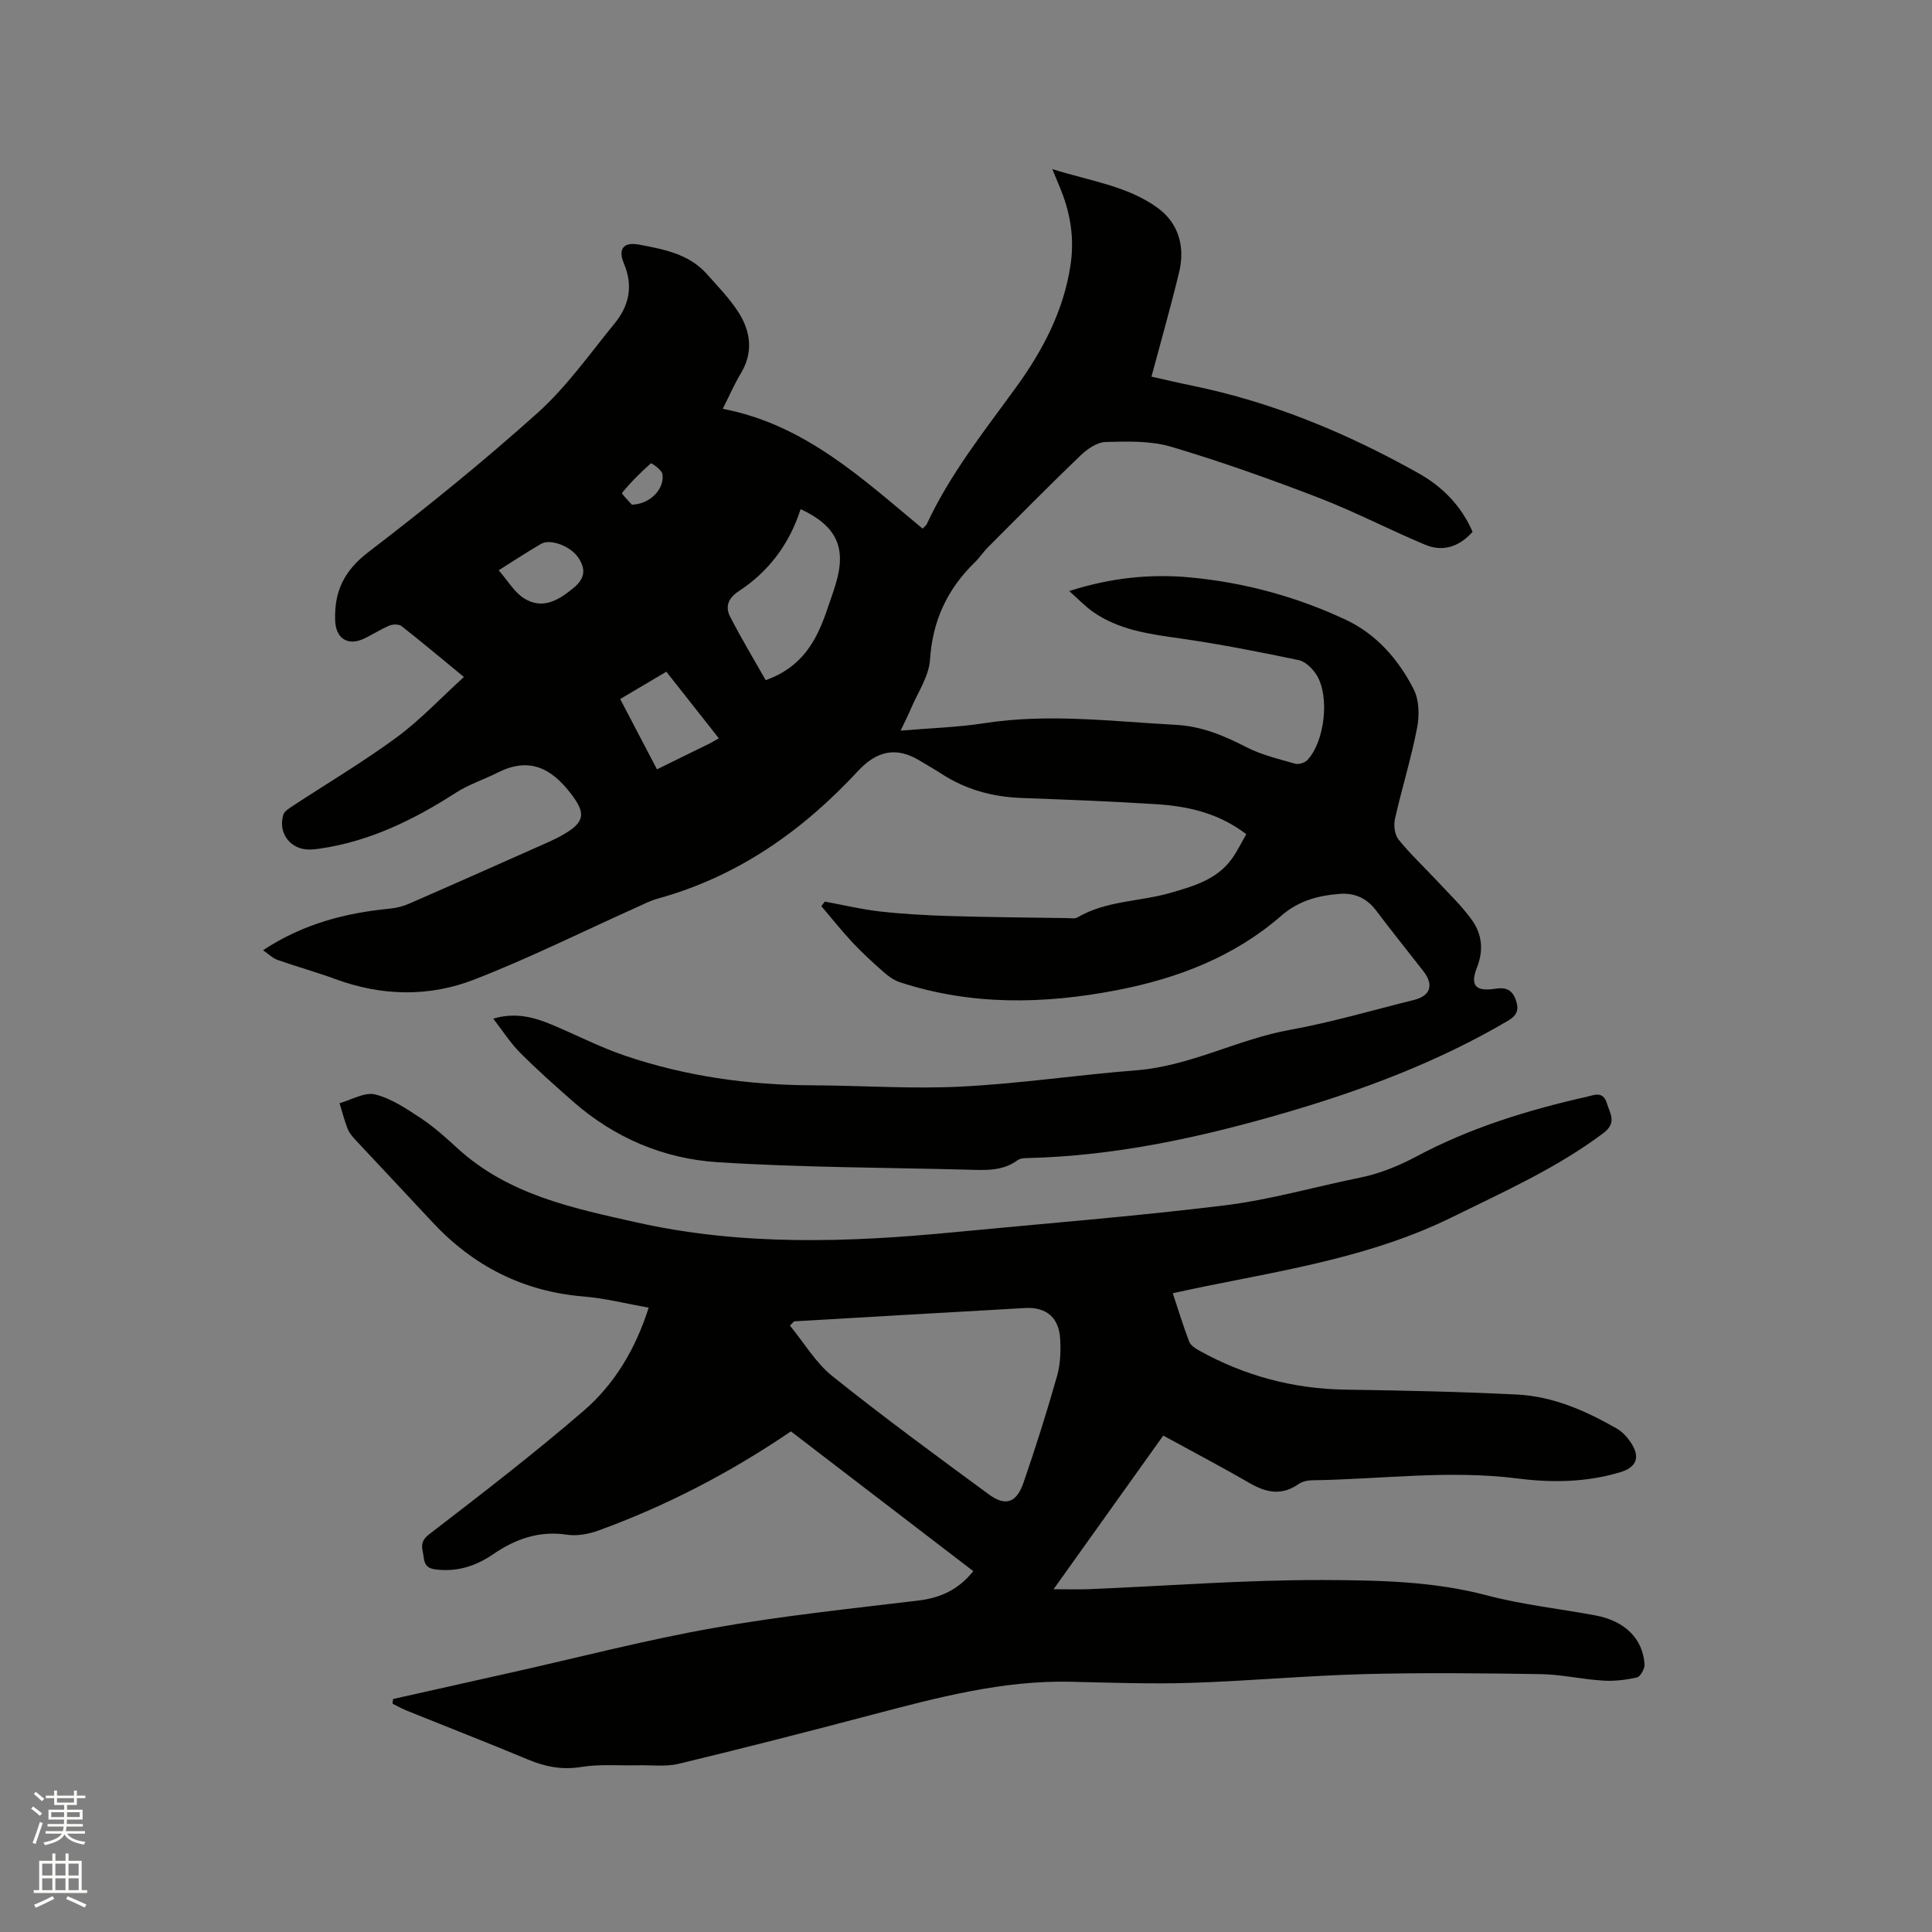 <svg enable-background="new 0 0 400 400" viewBox="0 0 400 400" xmlns="http://www.w3.org/2000/svg"><rect x="0" y="0" width="400" height="400" fill="#808080" stroke="none"/><path d="m6.44 374.46.42-.45c.65.47 1.27.95 1.85 1.44l-.45.49c-.65-.56-1.25-1.06-1.82-1.48m.93 7.33-.63-.26c.55-1.36 1.05-2.8 1.52-4.33.19.1.38.19.59.27-.46 1.29-.95 2.73-1.48 4.32m-.38-10.38.44-.42c.43.34 1.01.82 1.74 1.44l-.49.49c-.53-.51-1.09-1.01-1.69-1.51m2.5.35h1.72v-1.04h.59v1.04h3.52v-1.04h.59v1.04h1.75v.53h-1.75v1.42h-2.03v.97h3.22v2.03h-3.24c0 .35-.01.66-.03.93h3.32v.53h-3.37c-.03.27-.08.58-.15.94h3.96v.53h-3.71c.67.92 1.93 1.48 3.79 1.68-.13.24-.23.44-.29.59-2.13-.38-3.48-1.08-4.04-2.12-.43.97-1.77 1.72-4.03 2.23-.09-.19-.2-.37-.33-.55 2.1-.42 3.37-1.03 3.81-1.83h-3.36v-.53h3.58c.08-.29.13-.61.16-.94h-3.33v-.53h3.39c.02-.27.04-.58.04-.93h-3.23v-2.03h3.25v-.97h-2.07v-1.42h-1.73zm1.12 3.44v1h2.65c.01-.3.02-.44.01-.4v-.25-.35zm1.19-2h3.52v-.91h-3.52zm4.71 2h-2.63v.59c0 .15-.01.28-.01.4h2.64z" fill="#fbfcfa"/><path d="m13.56 383.74h.63v1.52h2.72v6.07h1.13v.6h-11.06v-.6h1.13v-6.07h2.73v-1.52h.63v1.52h2.1v-1.52zm-2.69 8.83.38.56c-1.24.63-2.53 1.25-3.85 1.85-.1-.21-.21-.42-.34-.63 1.36-.55 2.63-1.15 3.81-1.78m-2.13-4.27h2.1v-2.45h-2.1zm0 3.04h2.1v-2.46h-2.1zm2.72-3.04h2.1v-2.45h-2.1zm0 3.04h2.1v-2.46h-2.1zm6.07 3.6c-1.41-.71-2.7-1.3-3.86-1.78l.35-.56c1.45.62 2.75 1.19 3.88 1.72zm-1.25-9.09h-2.1v2.45h2.1zm-2.09 5.49h2.1v-2.46h-2.1z" fill="#fbfcfa"/><g fill="#010100"><path d="m304.88 110.11c-2.77 3.1-6.14 4.21-9.81 2.67-7.42-3.09-14.57-6.85-22.06-9.73-10.05-3.87-20.23-7.49-30.55-10.56-4.26-1.26-9.04-1.1-13.56-.98-1.76.05-3.78 1.44-5.17 2.77-6.49 6.23-12.81 12.64-19.17 19.01-.97.97-1.73 2.16-2.72 3.12-5.69 5.53-8.77 12.07-9.29 20.15-.23 3.49-2.56 6.85-3.99 10.25-.56 1.35-1.25 2.65-2.1 4.46 6.07-.52 11.76-.68 17.34-1.54 13.26-2.06 26.42-.37 39.63.34 5.4.29 9.96 2.23 14.62 4.62 3.13 1.61 6.67 2.44 10.08 3.42.74.21 2.02-.18 2.55-.75 3.61-3.86 4.67-13.22 1.89-17.63-.82-1.31-2.29-2.77-3.7-3.06-8.16-1.71-16.35-3.33-24.6-4.5-6.35-.9-12.62-1.73-18.01-5.52-1.61-1.13-2.99-2.6-4.88-4.28 8.6-2.76 16.83-3.6 25.16-2.81 11.16 1.06 21.89 3.98 32.04 8.73 6.42 3 10.98 8.27 14.13 14.46 1.13 2.23 1.17 5.42.68 7.98-1.23 6.33-3.16 12.52-4.58 18.82-.3 1.33-.06 3.28.75 4.28 2.45 3.03 5.32 5.7 7.98 8.56 2.43 2.61 5.04 5.11 7.13 7.98 2.14 2.94 2.56 6.26 1.13 9.91-1.49 3.81-.28 5.06 3.82 4.42 2.1-.33 3.45.18 4.2 2.3.72 2.02.33 3.2-1.65 4.36-14.63 8.6-30.37 14.47-46.58 19.17-17.24 5-34.71 8.79-52.75 9.23-.72.02-1.6.04-2.13.43-3.16 2.34-6.78 2.08-10.37 1.98-17.27-.45-34.56-.45-51.78-1.55-11.16-.71-21.37-5.05-29.94-12.58-3.74-3.29-7.47-6.6-10.98-10.13-1.99-2-3.52-4.44-5.52-7.01 4.56-1.35 8.36-.32 12.06 1.22 5.08 2.11 10 4.68 15.19 6.44 12.54 4.25 25.5 6.09 38.74 6.14 10.28.04 20.59.79 30.84.27 12.14-.61 24.21-2.43 36.34-3.38 11.15-.87 20.97-6.43 31.83-8.38 8.63-1.56 17.09-4.07 25.62-6.18 3.44-.85 4.17-3.13 1.94-5.98-3.26-4.18-6.59-8.31-9.77-12.54-1.91-2.53-4.43-3.67-7.44-3.45-4.46.33-8.57 1.38-12.2 4.54-9.76 8.5-21.47 12.98-34.05 15.41-15.09 2.91-30.11 3.2-44.91-1.65-1.23-.4-2.39-1.25-3.38-2.12-2.22-1.95-4.41-3.96-6.43-6.11-2.25-2.41-4.31-5.01-6.45-7.52.24-.32.48-.63.72-.95 3.8.7 7.58 1.62 11.42 2.05 4.83.54 9.69.8 14.55.95 8.05.24 16.11.3 24.16.42.74.01 1.63.18 2.19-.15 5.95-3.49 12.87-3.23 19.24-5.07 4.8-1.39 9.65-2.75 12.76-7.12 1.09-1.52 1.9-3.24 2.94-5.03-5.69-4.36-12.04-5.79-18.63-6.21-9.3-.59-18.62-.94-27.94-1.29-5.96-.23-11.49-1.72-16.51-4.99-1.51-.98-3.08-1.86-4.62-2.79-4.77-2.87-8.8-2-12.7 2.21-11.51 12.42-24.94 21.87-41.49 26.42-1.51.42-2.93 1.16-4.37 1.81-11.19 5.02-22.2 10.52-33.62 14.95-9.32 3.62-19.09 3.42-28.65-.09-3.97-1.46-8.07-2.59-12.06-4-1.01-.36-1.84-1.21-2.98-2 8.4-5.52 17.12-7.71 26.27-8.61 1.35-.13 2.73-.48 3.97-1.02 9.51-4.15 18.98-8.37 28.46-12.58 1.16-.52 2.31-1.06 3.41-1.69 4.68-2.7 4.72-4.53 1.5-8.68-4.1-5.29-8.68-7.39-14.99-4.21-2.87 1.45-6.01 2.46-8.69 4.18-8.73 5.62-17.87 10.1-28.26 11.59-.63.09-1.26.16-1.9.18-4 .11-6.73-3.3-5.58-7.19.22-.75 1.23-1.35 1.98-1.85 7.17-4.71 14.58-9.1 21.48-14.18 4.89-3.6 9.1-8.11 13.94-12.51-4.73-3.89-8.77-7.28-12.92-10.53-.55-.43-1.8-.41-2.52-.1-1.85.77-3.54 1.91-5.36 2.74-3.37 1.54-5.74-.21-5.86-3.81-.21-6 1.84-10.29 6.85-14.13 12.03-9.21 23.84-18.77 35.11-28.89 5.99-5.39 10.75-12.18 15.9-18.48 2.98-3.65 3.9-7.71 1.93-12.39-1.29-3.05-.09-4.54 3.18-3.92 5.04.96 10.27 1.91 13.96 6.06 2.32 2.61 4.81 5.15 6.65 8.07 2.5 3.97 3 8.28.37 12.6-1.25 2.06-2.21 4.3-3.7 7.26 17.01 3.26 28.93 14.49 41.37 24.8.44-.46.74-.65.87-.92 4.8-10.37 11.88-19.22 18.53-28.4 5.48-7.55 9.84-15.82 11.24-25.32.73-4.95.13-9.7-1.57-14.35-.58-1.58-1.27-3.12-2.21-5.44 7.8 2.46 15.47 3.46 21.74 7.98 4.4 3.17 5.79 8.06 4.52 13.34-1.71 7.1-3.72 14.12-5.73 21.65 2.96.66 5.78 1.33 8.62 1.91 16.54 3.4 31.93 9.83 46.58 18.04 4.97 2.76 8.94 6.76 11.28 12.18zm-139.12-4.7c-2.33 7.25-6.61 12.93-12.81 16.99-2.23 1.46-2.83 3.24-1.78 5.29 2.36 4.6 5.04 9.03 7.36 13.13 7.55-2.68 10.51-8.17 12.63-14.35.65-1.9 1.34-3.79 1.91-5.71 2.2-7.37.13-11.9-7.31-15.35zm-16.93 47.45c-3.75-4.76-7.28-9.23-10.87-13.79-3.28 1.94-6.34 3.75-9.56 5.66 2.61 4.97 5.08 9.69 7.62 14.55 3.9-1.91 7.41-3.62 10.91-5.35.55-.29 1.09-.62 1.9-1.07zm-45.58-34.79c1.87 2.13 3.23 4.56 5.3 5.84 3.82 2.36 7.13.36 10.25-2.23 2.36-1.96 2.5-3.91.9-6.27-1.56-2.32-5.75-3.94-7.68-2.81-2.8 1.63-5.51 3.42-8.77 5.47zm27.58-13.58c3.86-.12 6.82-3.35 6.31-6.36-.15-.89-2.28-2.3-2.38-2.21-2.13 1.9-4.17 3.92-5.97 6.13-.15.19 1.57 1.89 2.04 2.44z"/><path d="m81.39 351.76c8.13-1.82 16.25-3.64 24.38-5.46 13.95-3.12 27.81-6.74 41.87-9.23 14.05-2.5 28.28-3.99 42.46-5.69 4.58-.55 8.28-2.2 11.41-6.09-12.71-9.74-25.27-19.37-37.76-28.94-12.59 8.57-25.8 15.42-39.88 20.54-2.02.73-4.41 1.17-6.5.85-5.76-.87-10.69.91-15.25 4.03-3.47 2.38-7.12 3.6-11.34 3.23-1.67-.14-2.8-.47-3.03-2.42-.21-1.81-1.1-3.23 1.1-4.92 10.82-8.32 21.66-16.66 31.99-25.57 6.39-5.51 10.74-12.77 13.46-21.35-4.56-.81-8.97-1.94-13.44-2.31-12.57-1.04-22.91-6.32-31.42-15.49-5.26-5.67-10.58-11.28-15.85-16.94-.64-.69-1.3-1.47-1.63-2.33-.67-1.71-1.12-3.51-1.66-5.27 2.47-.68 5.18-2.34 7.35-1.81 3.37.83 6.5 2.95 9.48 4.92 2.72 1.8 5.19 4.03 7.61 6.25 10.52 9.61 23.79 12.36 37.08 15.33 21.83 4.89 43.77 4.15 65.78 2.02 18.65-1.8 37.35-3.27 55.94-5.55 9.42-1.16 18.65-3.83 27.98-5.73 4.17-.85 7.96-2.39 11.76-4.41 11.08-5.91 23.03-9.6 35.26-12.35 1.44-.32 3.34-1.28 4.14 1.33.69 2.24 2.14 4.05-.75 6.22-9.66 7.25-20.59 12.11-31.32 17.4-16.21 7.99-33.8 10.8-51.22 14.33-2.06.42-4.12.87-6.58 1.4 1.16 3.5 2.17 6.8 3.39 10.01.29.76 1.24 1.4 2.03 1.83 9.43 5.26 19.52 7.96 30.35 8.12 11.86.18 23.73.42 35.58 1.02 7.42.38 14.16 3.37 20.55 7.02 1.15.66 2.16 1.75 2.91 2.87 2.02 3.01 1.29 5.14-2.15 6.18-6.92 2.09-14.08 2.22-21.12 1.32-14.32-1.84-28.55.16-42.82.36-.91.01-1.96.28-2.69.79-3.41 2.39-6.59 1.81-9.98-.14-5.85-3.37-11.82-6.52-18.02-9.91-7.38 10.34-14.93 20.92-22.71 31.81 2.7 0 5.05.08 7.38-.01 16.19-.67 32.39-1.95 48.58-1.89 11.25.04 22.62.23 33.74 3.17 7.34 1.94 14.98 2.76 22.47 4.15 6.08 1.13 9.81 4.77 10.19 10.11.06.91-.85 2.56-1.58 2.73-2.29.53-4.72.81-7.06.66-4.31-.27-8.59-1.27-12.89-1.34-12.19-.19-24.39-.32-36.58 0-11.95.32-23.88 1.43-35.83 1.81-8.25.26-16.53-.04-24.79-.23-14.18-.33-27.68 3.27-41.21 6.83-13.31 3.51-26.64 6.93-40.01 10.15-2.71.65-5.67.25-8.51.31-3.9.09-7.88-.27-11.69.35-3.98.65-7.46-.05-11.06-1.55-8.3-3.47-16.69-6.73-25.04-10.1-1.01-.41-1.98-.95-2.96-1.44.01-.32.06-.65.11-.98zm83.02-78.19c-.29.29-.57.59-.86.88 2.9 3.53 5.3 7.67 8.78 10.46 10.56 8.46 21.48 16.47 32.39 24.48 3.48 2.56 5.74 1.77 7.2-2.46 2.51-7.29 4.84-14.65 6.94-22.07.7-2.48.79-5.25.62-7.85-.28-4.25-2.93-6.44-7.21-6.2-15.96.89-31.91 1.84-47.86 2.76z"/></g></svg>